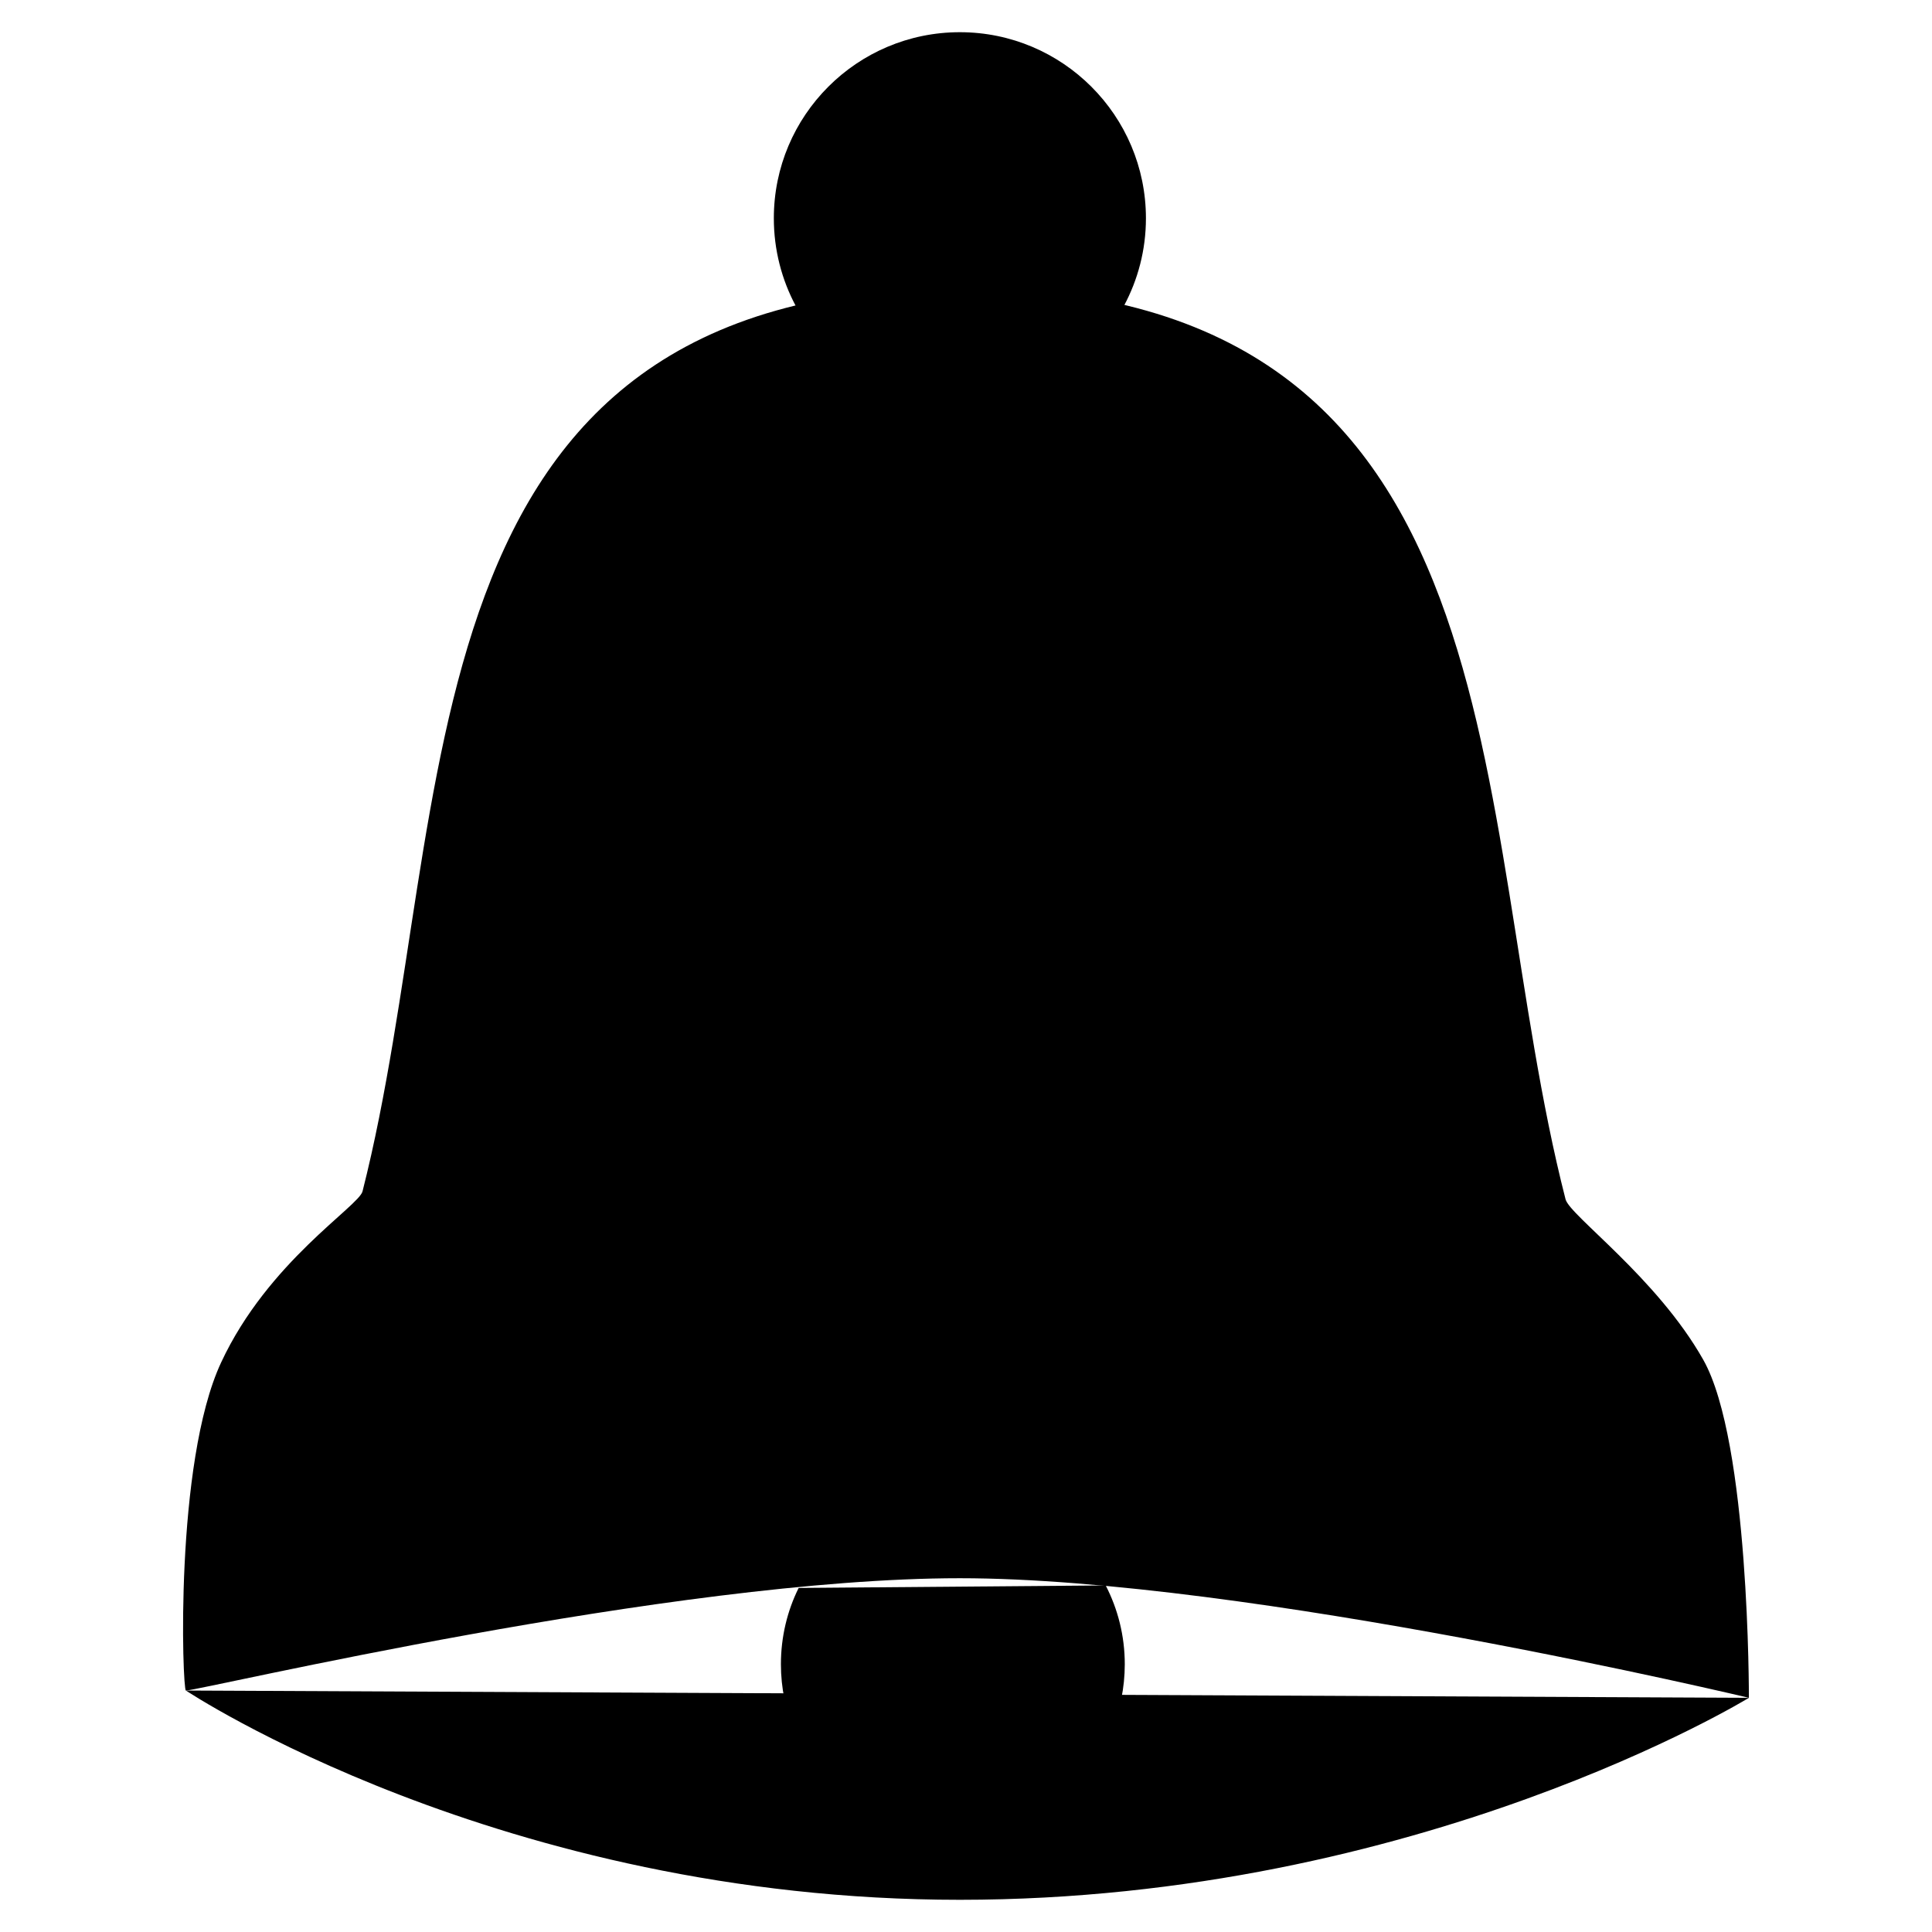 <svg version="1.1" id="Layer_1" xmlns="http://www.w3.org/2000/svg" xmlns:xlink="http://www.w3.org/1999/xlink" x="0px" y="0px"
	 width="400px" height="400px" viewBox="0 0 60 60" style="enable-background:new 0 0 60 60;" xml:space="preserve">
<path d="M34.904,9.5c0.435-0.811,0.684-1.736,0.684-2.722C35.587,3.589,32.998,1,29.809,1
				c-3.192,0-5.777,2.589-5.777,5.778c0,0.985,0.247,1.911,0.68,2.722"/>
<path d="M5.774,52.501c0,0,9.759,6.499,24.035,6.499c14.277,0,24.505-6.273,24.505-6.273"/>
<path d="M34.338,49.237c0.378,0.732,0.593,1.564,0.593,2.447c0,2.949-2.389,5.341-5.34,5.341
			c-2.951,0-5.339-2.392-5.339-5.341c0-0.851,0.198-1.659,0.551-2.369"/>
<path d="M29.857,8.928c-17.695,0-15.57,16.14-18.598,28.069c-0.116,0.467-2.936,2.189-4.392,5.316
			c-1.456,3.124-1.202,10.188-1.094,10.188c0.442,0,15.099-3.488,24.035-3.488c8.938,0,24.505,3.714,24.505,3.714
			s0.025-7.951-1.417-10.499c-1.436-2.543-4.145-4.478-4.276-4.982C45.534,25.226,47.549,8.928,29.857,8.928z"/>
</svg>